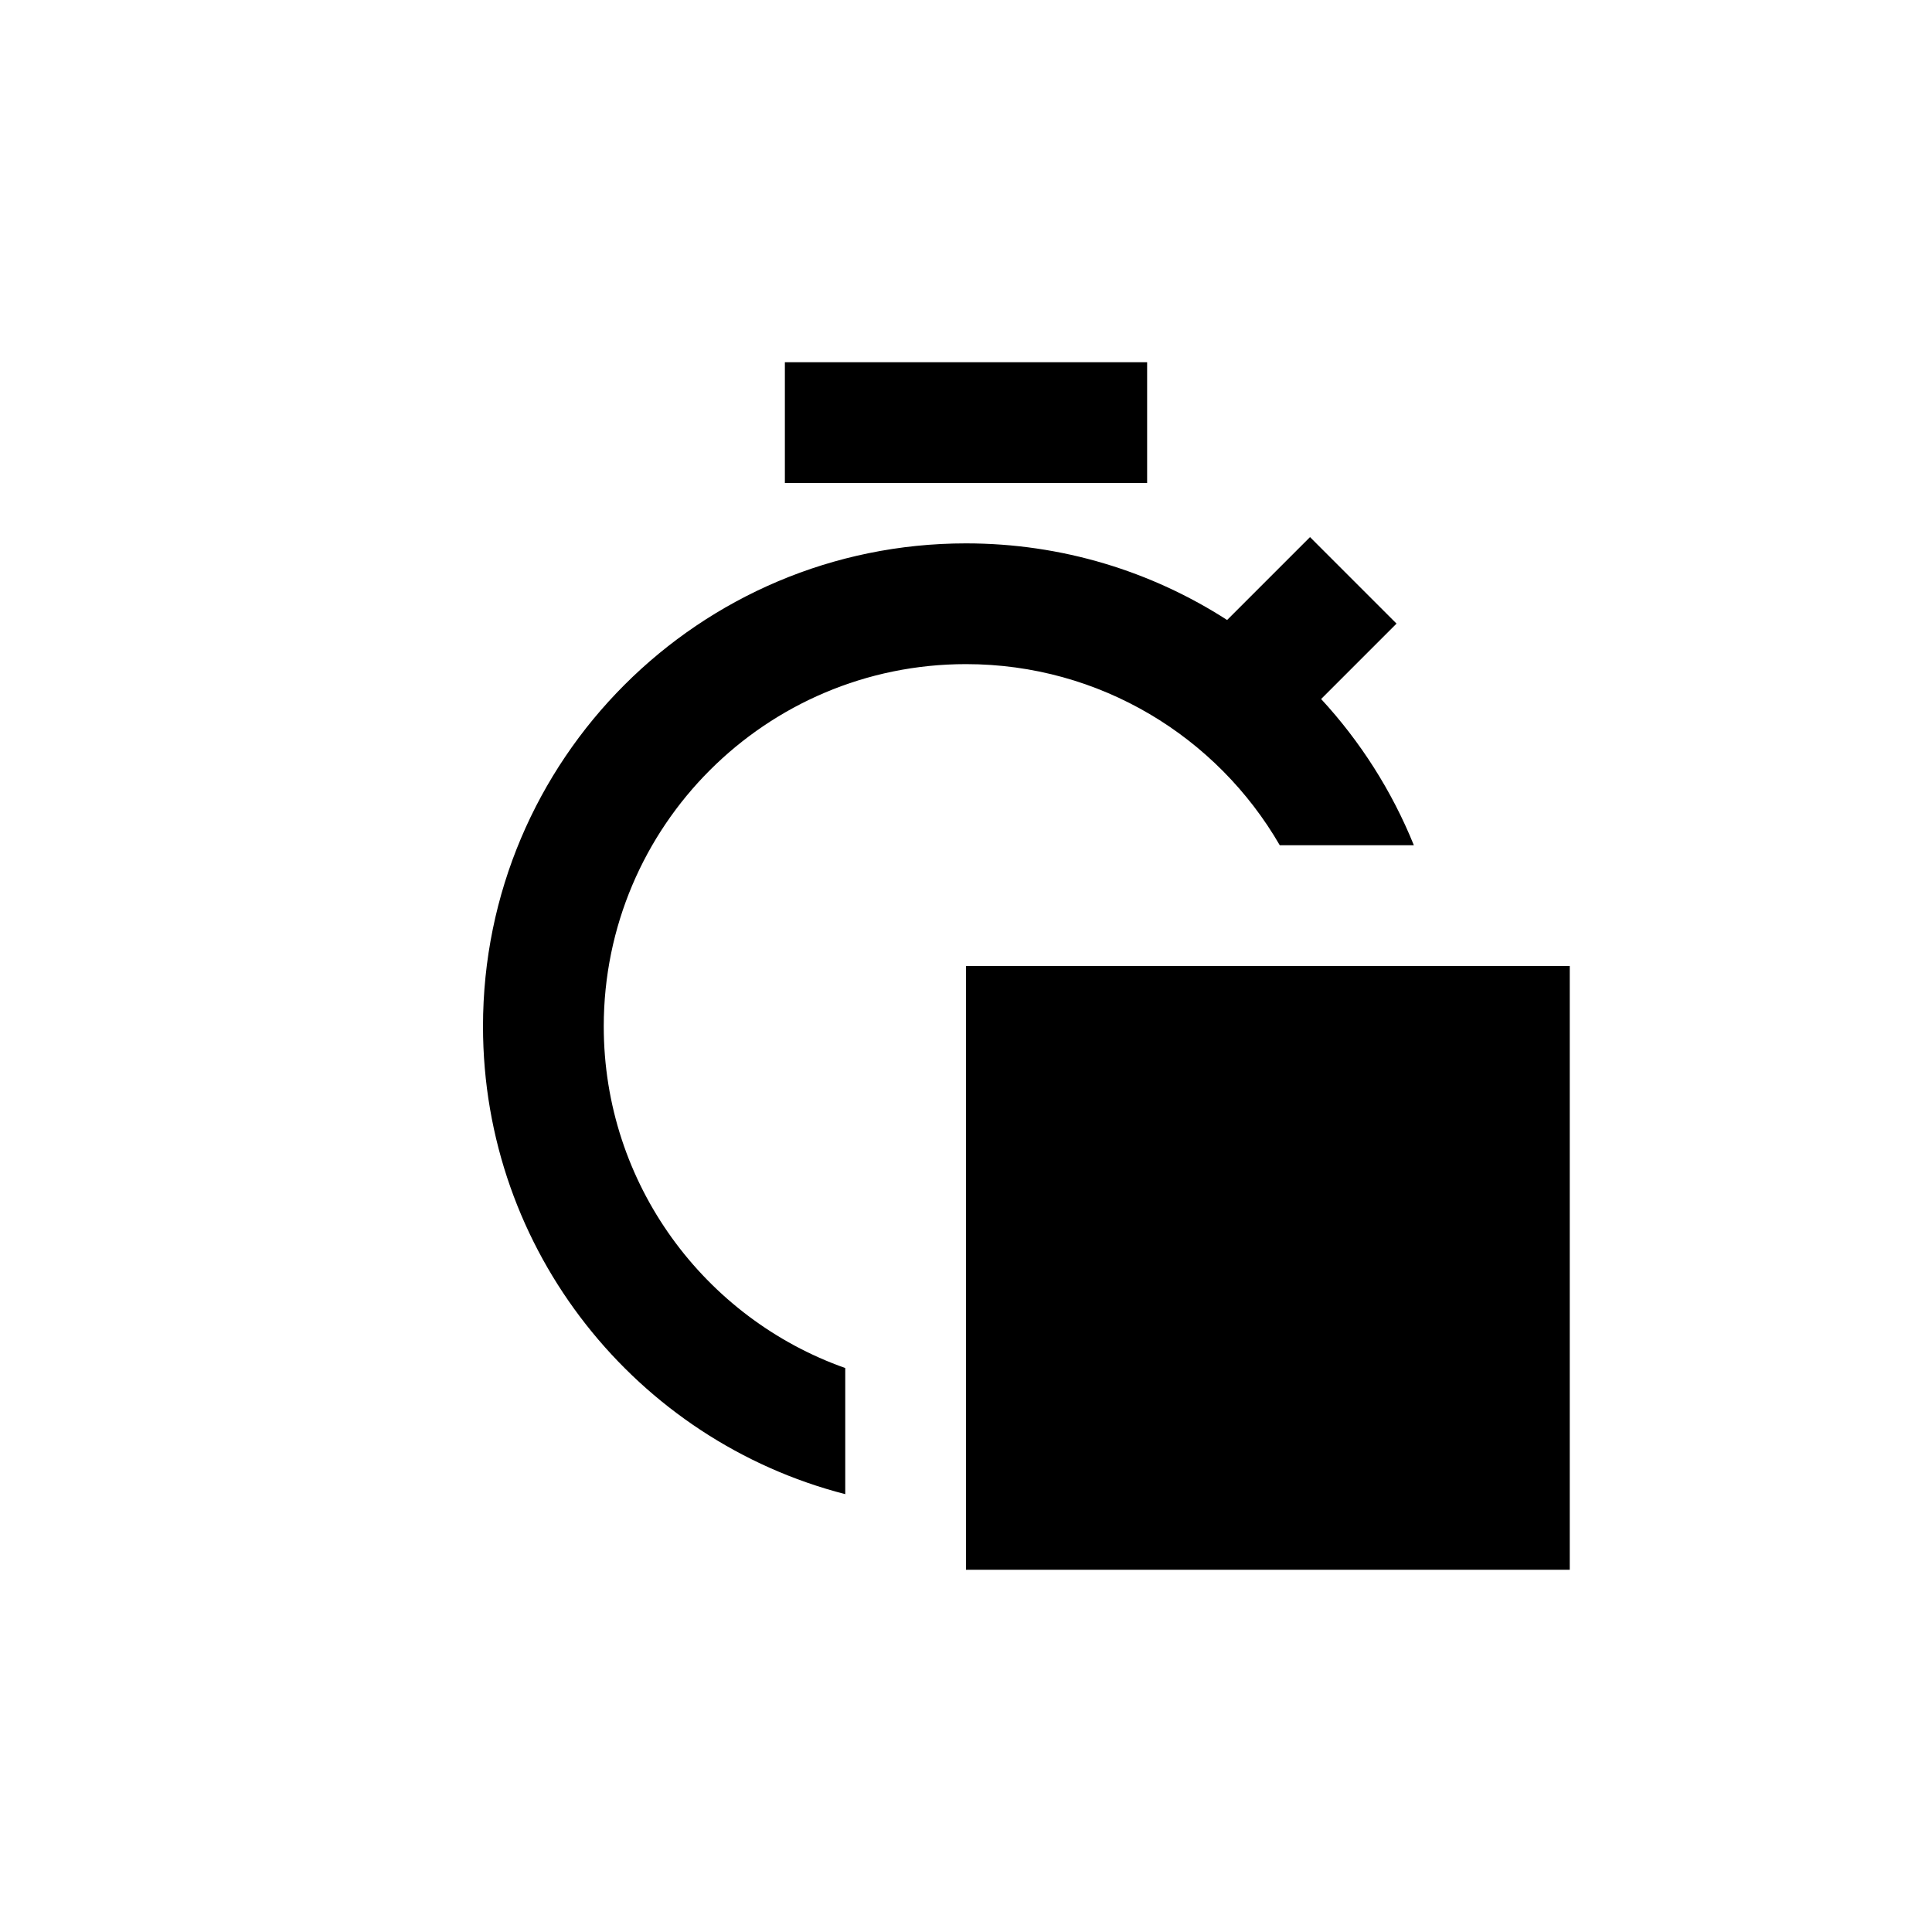 <?xml version="1.0" encoding="UTF-8"?>
<svg width="32px" height="32px" viewBox="0 0 32 32" version="1.1" xmlns="http://www.w3.org/2000/svg" xmlns:xlink="http://www.w3.org/1999/xlink">
    <!-- Generator: Sketch 40.3 (33839) - http://www.bohemiancoding.com/sketch -->
    <title>ic_stop_timer</title>
    <desc>Created with Sketch.</desc>
    <defs></defs>
    <g id="Icons" stroke="none" stroke-width="1" fill="none" fill-rule="evenodd">
        <g id="Desktop-HD" transform="translate(-313, -251)"></g>
        <g id="ic_stop_timer">
            <g id="Page-1" transform="translate(4, 4)" stroke-opacity="0.008" stroke="#000000" stroke-width="1.33333335e-11">
                <polygon id="Stroke-1" points="0 0 24 0 24 24 0 24"></polygon>
            </g>
            <path d="M14,24.748 C10.55,23.86 8,20.728 8,17 C8,12.582 11.582,9 16,9 C17.593,9 19.078,9.466 20.325,10.269 L21.698,8.896 L23.131,10.329 L21.882,11.578 C22.53,12.28 23.054,13.1 23.418,14 L21.197,14 C20.16,12.207 18.221,11 16,11 C12.686,11 10,13.686 10,17 C10,19.612 11.67,21.835 14,22.659 L14,24.748 Z M13,6 L19,6 L19,8 L13,8 L13,6 Z M16,16 L26,16 L26,26 L16,26 L16,16 Z" id="Combined-Shape" fill="#000000"></path>
        </g>
    </g>
</svg>